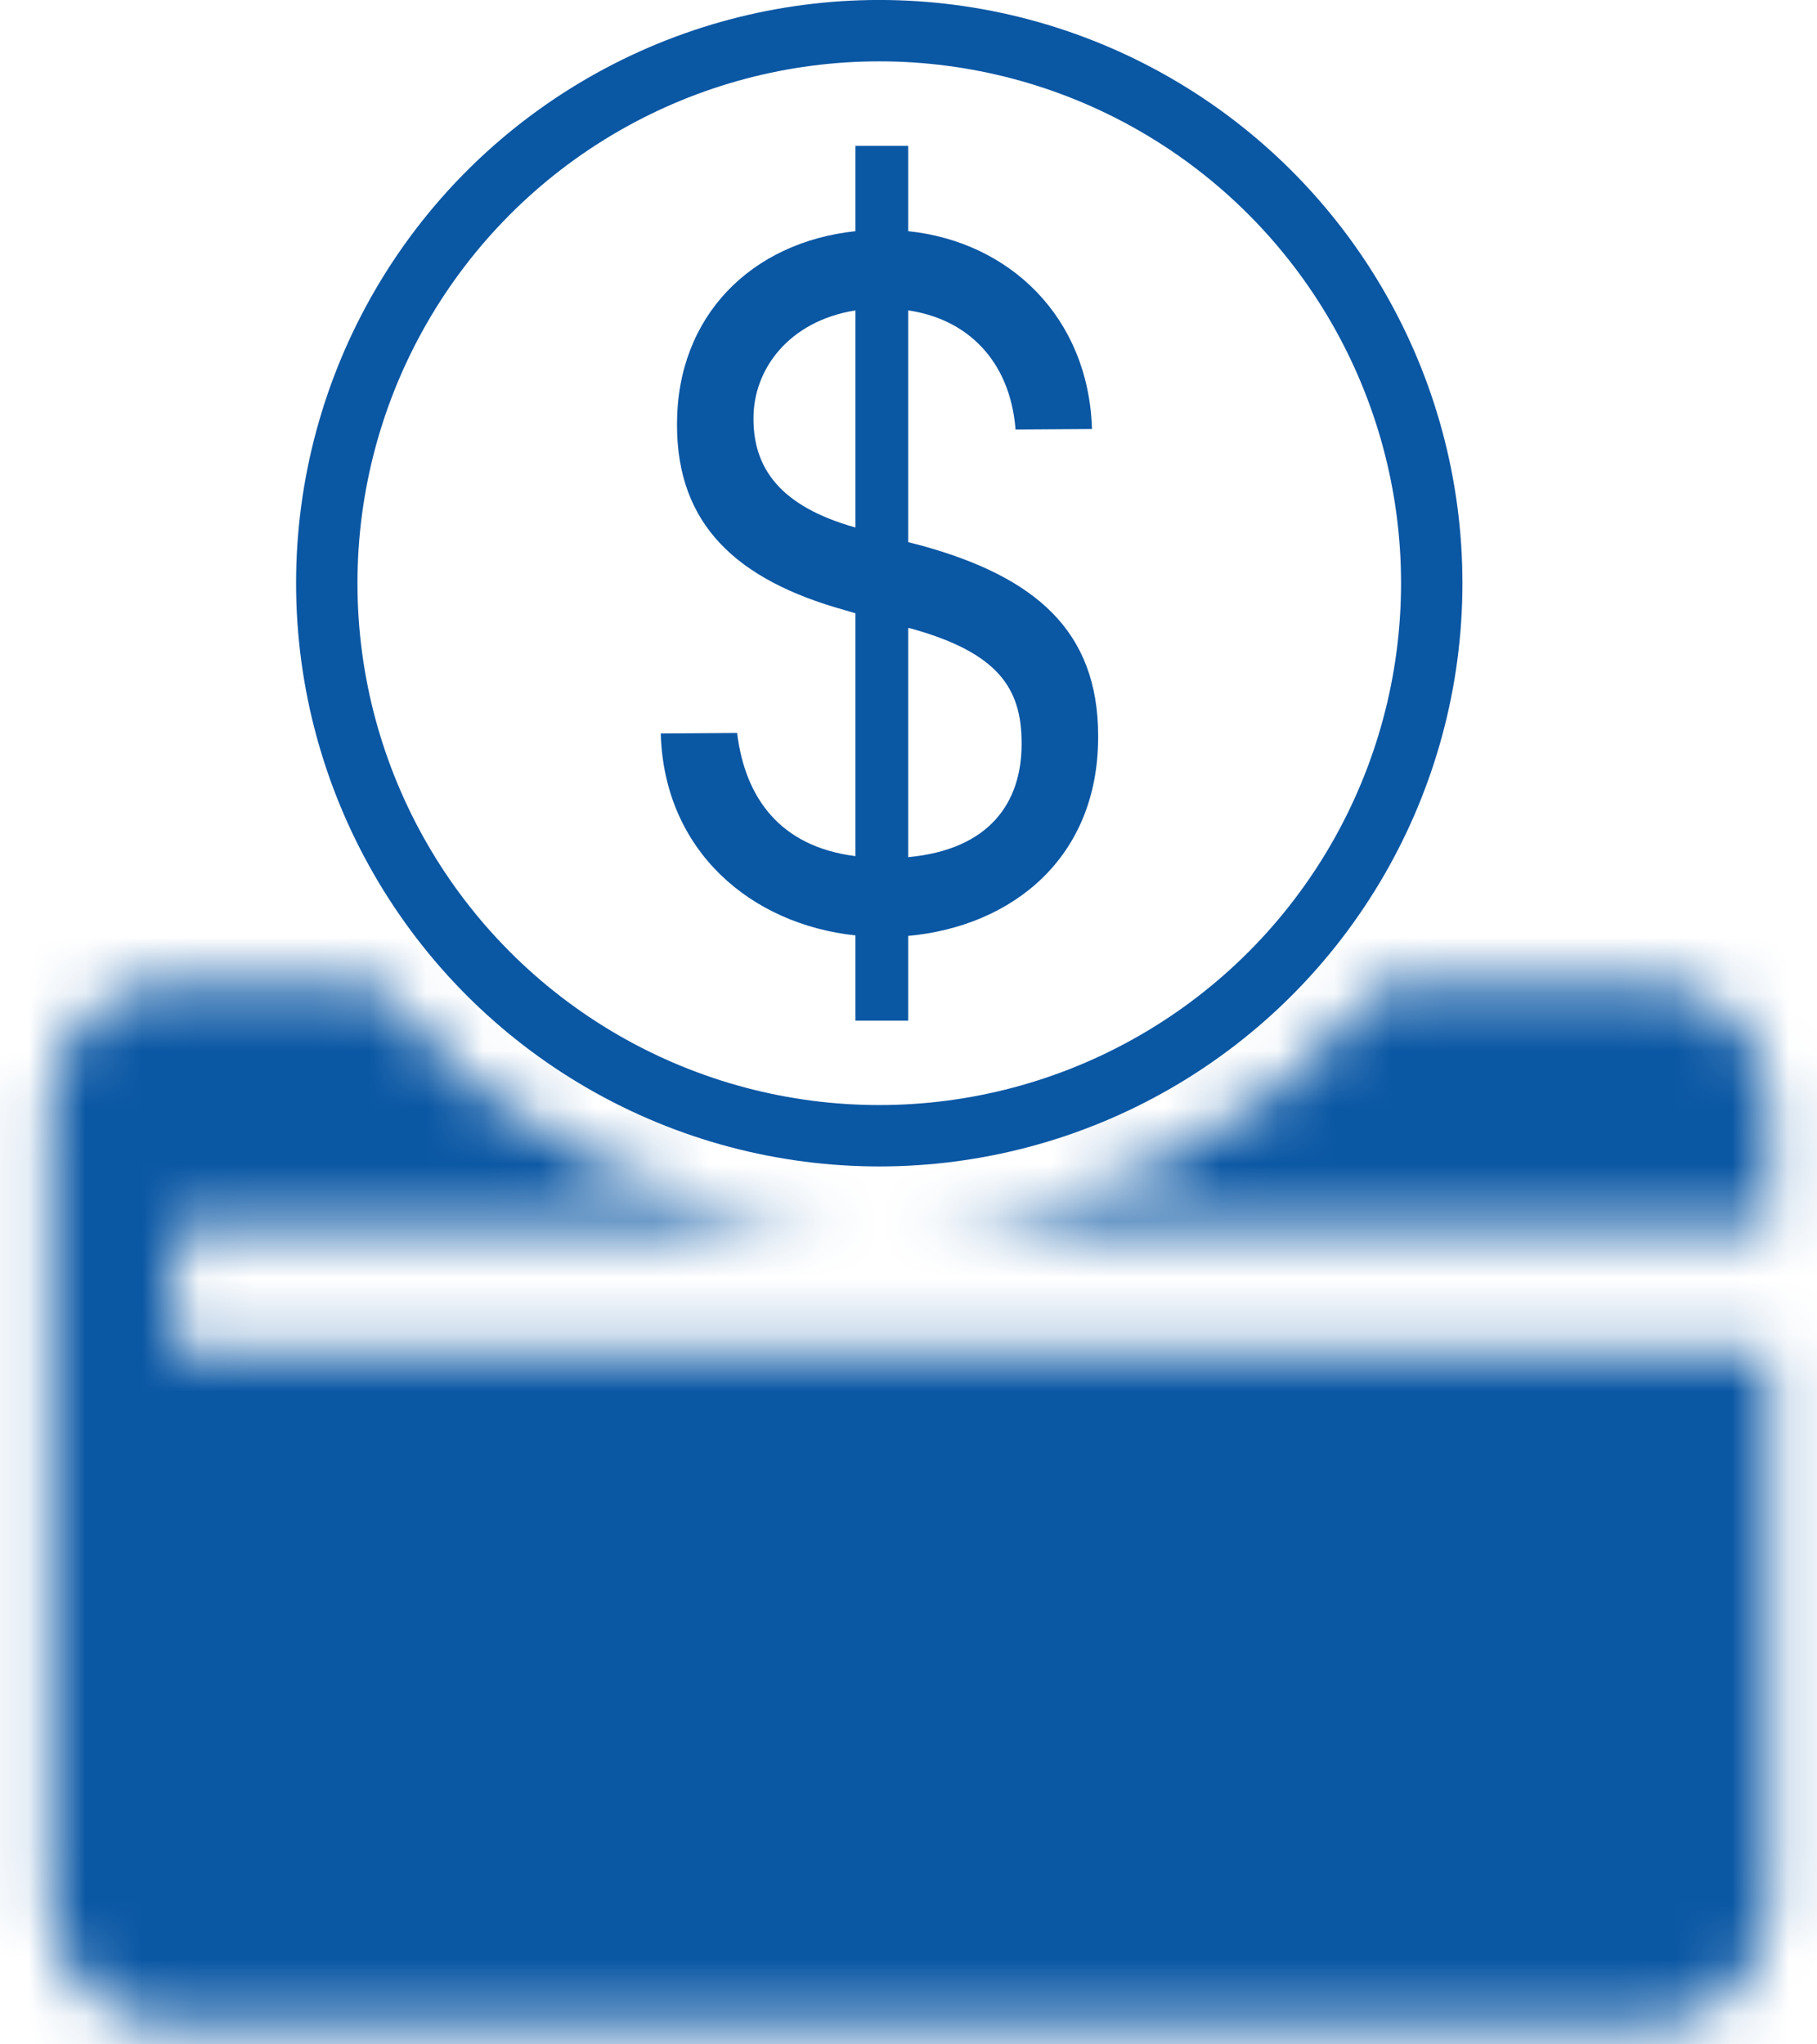 <svg width="32" height="36" viewBox="0 0 32 36" fill="none" xmlns="http://www.w3.org/2000/svg">
<mask id="mask0" mask-type="alpha" maskUnits="userSpaceOnUse" x="0" y="17" width="32" height="19">
<path fill-rule="evenodd" clip-rule="evenodd" d="M6.572 17.299H3.053C1.859 17.299 0.891 18.267 0.891 19.461V33.515C0.891 34.709 1.859 35.678 3.053 35.678H28.999C30.193 35.678 31.161 34.709 31.161 33.515V23.785H3.053V21.623H31.161V19.461C31.161 18.267 30.193 17.299 28.999 17.299H24.4C22.322 19.932 19.101 21.621 15.486 21.621C11.871 21.621 8.651 19.932 6.572 17.299Z" fill="black"/>
</mask>
<g mask="url(#mask0)">
<rect x="-11" width="54.055" height="54.055" fill="#0A57A4"/>
</g>
<path d="M15.066 17.974H15.995V16.481C17.822 16.312 19.34 15.112 19.34 12.978V12.96C19.34 11.102 18.225 10.16 16.235 9.609L15.995 9.547V5.466C17.04 5.617 17.784 6.355 17.884 7.547V7.564L19.231 7.555V7.547C19.169 5.591 17.784 4.257 15.995 4.071V2.568H15.066V4.071C13.232 4.266 11.923 5.564 11.923 7.467V7.484C11.923 9.227 12.96 10.213 14.888 10.747L15.066 10.8V15.076C13.719 14.907 13.123 14.027 12.984 12.925V12.907L11.637 12.916V12.925C11.699 14.987 13.224 16.276 15.066 16.472V17.974ZM13.27 7.378V7.36C13.27 6.506 13.889 5.653 15.066 5.466V9.289C13.735 8.916 13.27 8.24 13.27 7.378ZM16.042 11.067C17.575 11.493 17.992 12.116 17.992 13.085V13.102C17.992 14.125 17.435 14.96 15.995 15.094V11.058L16.042 11.067Z" fill="#0A57A4"/>
<circle cx="15.485" cy="10.27" r="9.73" stroke="#0A57A4" stroke-width="1.081"/>
</svg>
